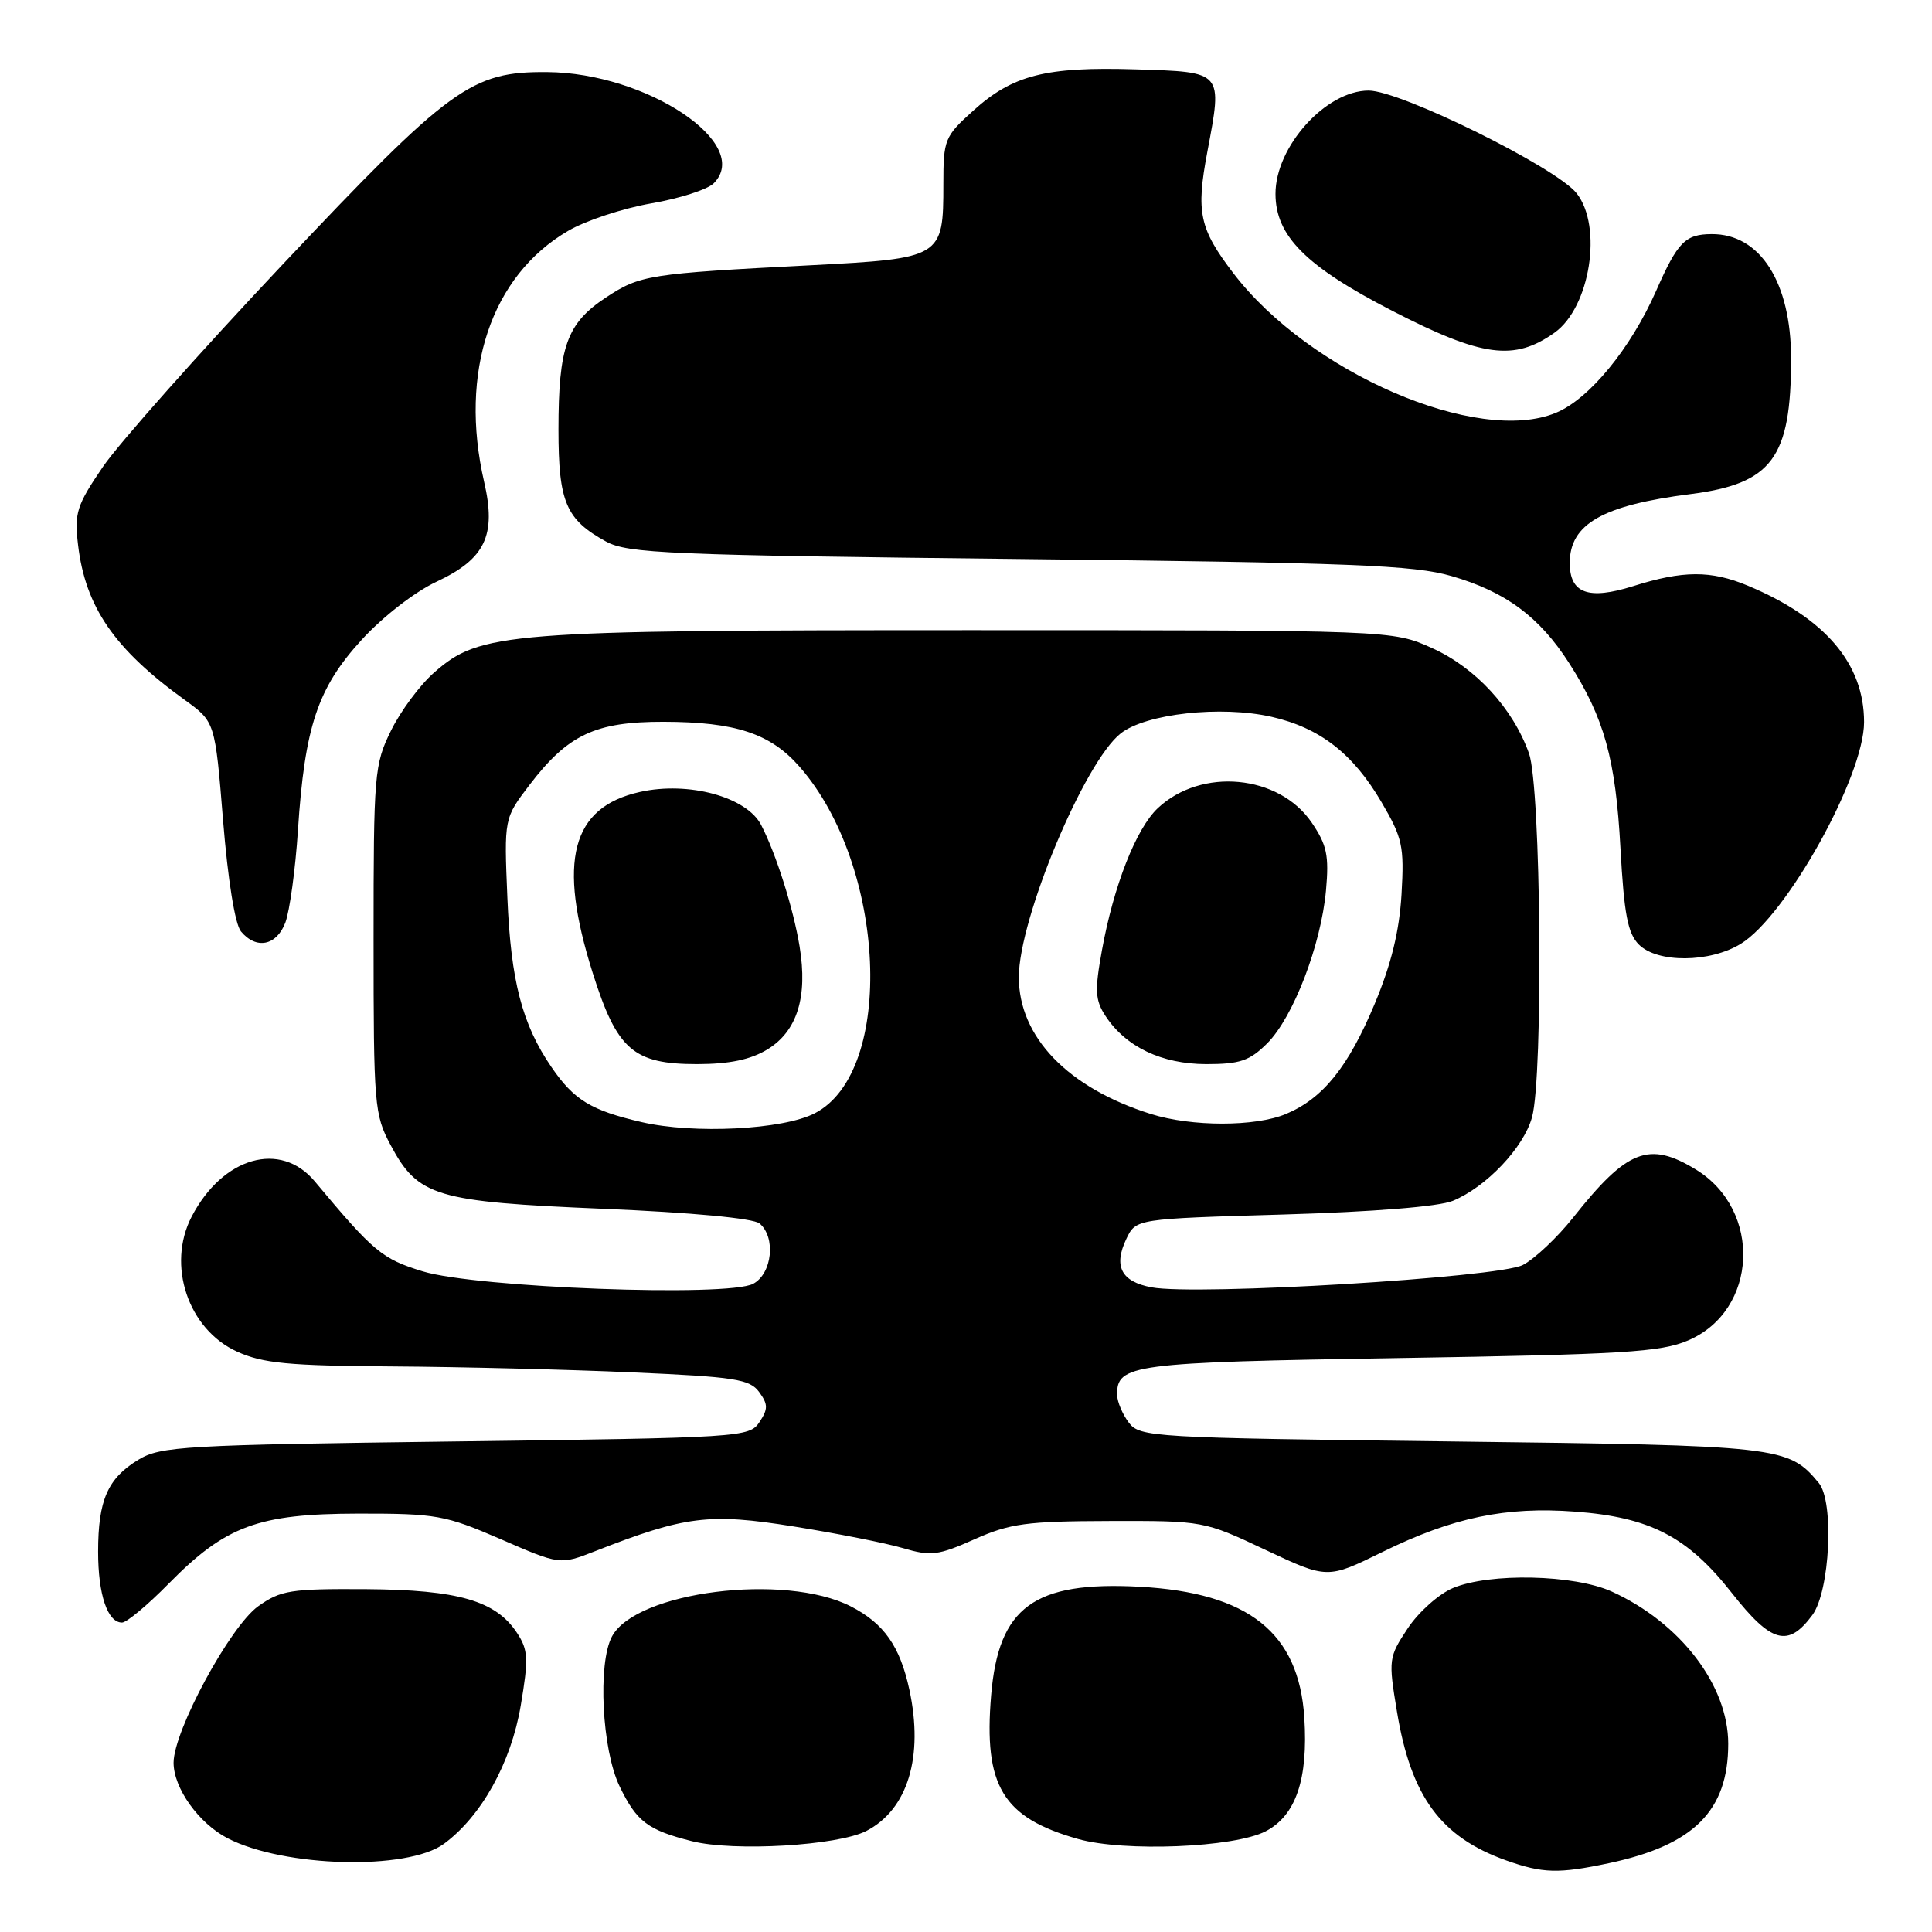 <?xml version="1.0" encoding="UTF-8" standalone="no"?>
<!DOCTYPE svg PUBLIC "-//W3C//DTD SVG 1.1//EN" "http://www.w3.org/Graphics/SVG/1.1/DTD/svg11.dtd" >
<svg xmlns="http://www.w3.org/2000/svg" xmlns:xlink="http://www.w3.org/1999/xlink" version="1.1" viewBox="0 0 256 256">
 <g >
 <path fill="currentColor"
d=" M 213.20 246.88 C 224.45 244.49 229.00 239.94 229.00 231.06 C 229.00 223.31 222.65 215.02 213.57 210.89 C 208.59 208.63 197.42 208.38 192.53 210.42 C 190.66 211.20 187.96 213.61 186.53 215.77 C 184.00 219.59 183.96 219.90 185.10 226.77 C 186.96 238.05 190.90 243.42 199.56 246.51 C 204.43 248.24 206.49 248.30 213.20 246.88 Z  M 58.82 244.32 C 63.77 240.69 67.72 233.59 69.00 226.00 C 70.05 219.79 69.99 218.63 68.52 216.39 C 65.71 212.10 60.74 210.66 48.50 210.57 C 38.50 210.51 37.20 210.71 34.21 212.84 C 30.49 215.50 23.00 229.35 23.00 233.57 C 23.00 236.94 26.33 241.60 30.16 243.58 C 37.62 247.44 53.98 247.87 58.82 244.32 Z  M 114.80 242.61 C 120.28 239.77 122.41 232.80 120.50 223.91 C 119.25 218.12 117.13 215.11 112.73 212.85 C 104.02 208.39 84.28 210.88 81.09 216.84 C 79.18 220.41 79.76 231.87 82.10 236.70 C 84.36 241.38 85.82 242.49 91.69 243.97 C 97.25 245.37 111.02 244.56 114.80 242.61 Z  M 167.70 242.66 C 171.71 240.58 173.35 235.77 172.83 227.61 C 172.11 216.33 165.45 211.04 151.00 210.25 C 137.00 209.50 132.31 212.93 131.33 224.63 C 130.32 236.66 132.85 240.85 142.85 243.68 C 148.98 245.41 163.52 244.82 167.70 242.66 Z  M 240.15 214.00 C 242.48 210.84 243.06 198.98 241.00 196.50 C 236.96 191.64 236.03 191.53 192.29 191.00 C 152.56 190.52 151.03 190.43 149.57 188.50 C 148.74 187.40 148.05 185.77 148.03 184.87 C 147.95 180.78 149.88 180.52 185.40 179.95 C 215.04 179.47 220.05 179.17 223.67 177.62 C 232.94 173.68 233.54 160.35 224.70 154.96 C 218.50 151.18 215.61 152.30 208.47 161.31 C 206.37 163.96 203.36 166.80 201.78 167.62 C 198.54 169.29 158.56 171.70 152.59 170.58 C 148.57 169.83 147.51 167.79 149.25 164.15 C 150.52 161.50 150.52 161.50 170.01 160.93 C 181.98 160.58 190.66 159.88 192.50 159.12 C 196.95 157.28 201.89 152.07 203.00 148.04 C 204.51 142.61 204.19 104.29 202.60 99.83 C 200.47 93.85 195.53 88.48 189.77 85.88 C 184.50 83.50 184.50 83.50 128.50 83.50 C 66.86 83.50 63.62 83.76 57.51 89.13 C 55.65 90.76 53.09 94.21 51.82 96.79 C 49.60 101.30 49.50 102.47 49.50 124.50 C 49.50 146.47 49.60 147.69 51.76 151.73 C 55.40 158.55 57.71 159.24 79.89 160.17 C 91.65 160.66 99.81 161.43 100.64 162.11 C 102.83 163.94 102.33 168.75 99.80 170.11 C 96.46 171.89 63.15 170.64 56.01 168.46 C 50.62 166.81 49.50 165.87 41.72 156.55 C 37.18 151.10 29.52 153.29 25.40 161.20 C 22.06 167.63 24.92 176.15 31.42 179.10 C 34.83 180.65 38.23 180.97 52.00 181.06 C 61.08 181.12 75.40 181.47 83.84 181.85 C 97.37 182.44 99.35 182.75 100.59 184.45 C 101.78 186.08 101.79 186.69 100.63 188.44 C 99.29 190.45 98.26 190.51 60.38 191.00 C 24.35 191.46 21.27 191.64 18.34 193.42 C 14.27 195.88 13.00 198.78 13.00 205.61 C 13.00 211.30 14.25 215.00 16.17 215.00 C 16.77 215.00 19.55 212.69 22.33 209.86 C 29.90 202.17 34.20 200.58 47.50 200.56 C 57.82 200.55 58.98 200.76 66.35 203.95 C 74.19 207.36 74.19 207.36 78.85 205.54 C 90.80 200.86 93.96 200.47 105.14 202.26 C 110.84 203.17 117.36 204.46 119.63 205.13 C 123.35 206.23 124.30 206.11 129.13 203.96 C 133.84 201.86 136.03 201.57 147.00 201.54 C 159.45 201.51 159.53 201.52 167.69 205.37 C 175.89 209.23 175.89 209.23 183.19 205.64 C 192.50 201.07 199.52 199.60 208.74 200.30 C 218.67 201.05 223.63 203.63 229.48 211.08 C 234.72 217.74 236.93 218.35 240.15 214.00 Z  M 230.65 125.07 C 236.71 121.37 247.00 102.88 247.00 95.68 C 247.00 87.94 241.85 81.89 231.61 77.61 C 226.71 75.56 223.01 75.58 216.39 77.67 C 210.47 79.53 208.00 78.63 208.00 74.60 C 208.00 69.43 212.35 66.95 224.00 65.47 C 234.81 64.09 237.33 60.70 237.33 47.50 C 237.32 37.39 233.22 30.97 226.79 31.02 C 223.30 31.04 222.30 32.06 219.45 38.53 C 216.07 46.19 210.61 52.85 206.19 54.69 C 195.81 59.03 173.49 49.38 163.44 36.22 C 158.92 30.30 158.46 28.15 159.98 20.11 C 162.00 9.40 162.13 9.55 150.49 9.19 C 138.57 8.82 134.19 9.93 128.94 14.68 C 125.16 18.09 125.00 18.49 125.00 24.43 C 125.00 34.14 124.83 34.24 107.38 35.15 C 85.91 36.26 84.82 36.43 80.26 39.44 C 75.10 42.86 74.00 45.94 74.00 56.93 C 74.00 66.53 74.98 68.84 80.31 71.76 C 83.19 73.33 88.57 73.56 135.00 74.07 C 179.21 74.56 187.33 74.88 192.33 76.33 C 199.49 78.40 203.97 81.71 207.92 87.87 C 212.57 95.13 214.08 100.55 214.72 112.41 C 215.20 121.14 215.68 123.68 217.16 125.16 C 219.62 127.62 226.54 127.58 230.65 125.07 Z  M 37.81 122.25 C 38.38 120.74 39.14 115.22 39.48 110.00 C 40.38 96.28 42.09 91.16 47.91 84.79 C 50.70 81.73 54.97 78.42 57.84 77.08 C 64.31 74.05 65.79 70.94 64.15 63.85 C 60.80 49.30 65.06 36.55 75.28 30.59 C 77.60 29.23 82.55 27.60 86.29 26.95 C 90.02 26.31 93.75 25.11 94.57 24.29 C 99.79 19.06 85.69 9.65 72.50 9.55 C 62.44 9.47 59.70 11.47 37.38 35.12 C 26.45 46.72 15.76 58.74 13.64 61.85 C 10.16 66.96 9.84 67.95 10.34 72.18 C 11.31 80.43 15.15 86.01 24.50 92.76 C 28.50 95.65 28.50 95.65 29.56 108.74 C 30.20 116.61 31.14 122.47 31.93 123.42 C 33.95 125.85 36.64 125.32 37.81 122.25 Z  M 206.00 44.07 C 210.70 40.71 212.39 30.03 208.91 25.61 C 206.21 22.19 185.59 12.00 181.35 12.00 C 175.69 12.00 168.99 19.43 169.01 25.70 C 169.02 31.27 173.05 35.30 184.49 41.19 C 196.40 47.32 200.64 47.89 206.00 44.07 Z  M 85.00 148.68 C 78.31 147.13 76.05 145.75 73.08 141.41 C 69.18 135.73 67.69 129.98 67.23 118.96 C 66.79 108.43 66.79 108.43 70.16 104.01 C 75.25 97.34 78.88 95.63 87.91 95.64 C 97.45 95.66 102.08 97.18 105.94 101.59 C 117.44 114.69 118.65 141.99 107.97 147.51 C 103.77 149.69 91.92 150.29 85.00 148.68 Z  M 101.69 139.05 C 105.63 136.64 107.05 132.12 105.95 125.41 C 105.12 120.36 102.85 113.18 100.86 109.32 C 98.94 105.59 91.23 103.49 84.78 104.94 C 75.70 106.97 73.85 114.08 78.53 128.90 C 81.76 139.13 83.91 141.00 92.38 141.00 C 96.68 140.99 99.45 140.41 101.69 139.05 Z  M 152.50 147.61 C 141.50 144.15 135.00 137.41 135.00 129.48 C 135.00 121.75 143.69 100.96 148.50 97.18 C 151.83 94.56 161.80 93.46 168.48 94.98 C 174.89 96.44 179.28 99.84 183.07 106.31 C 185.84 111.04 186.08 112.12 185.71 118.50 C 185.42 123.39 184.35 127.76 182.16 133.00 C 178.64 141.41 175.29 145.56 170.39 147.61 C 166.33 149.31 157.90 149.31 152.50 147.61 Z  M 167.92 138.24 C 171.37 134.78 175.04 125.23 175.70 118.00 C 176.12 113.35 175.82 111.96 173.81 109.00 C 169.47 102.63 159.19 101.66 153.42 107.08 C 150.55 109.77 147.56 117.37 146.01 125.93 C 145.04 131.28 145.11 132.52 146.49 134.63 C 149.18 138.72 153.93 140.99 159.83 141.00 C 164.31 141.00 165.59 140.56 167.92 138.24 Z "/>
</g>
</svg>